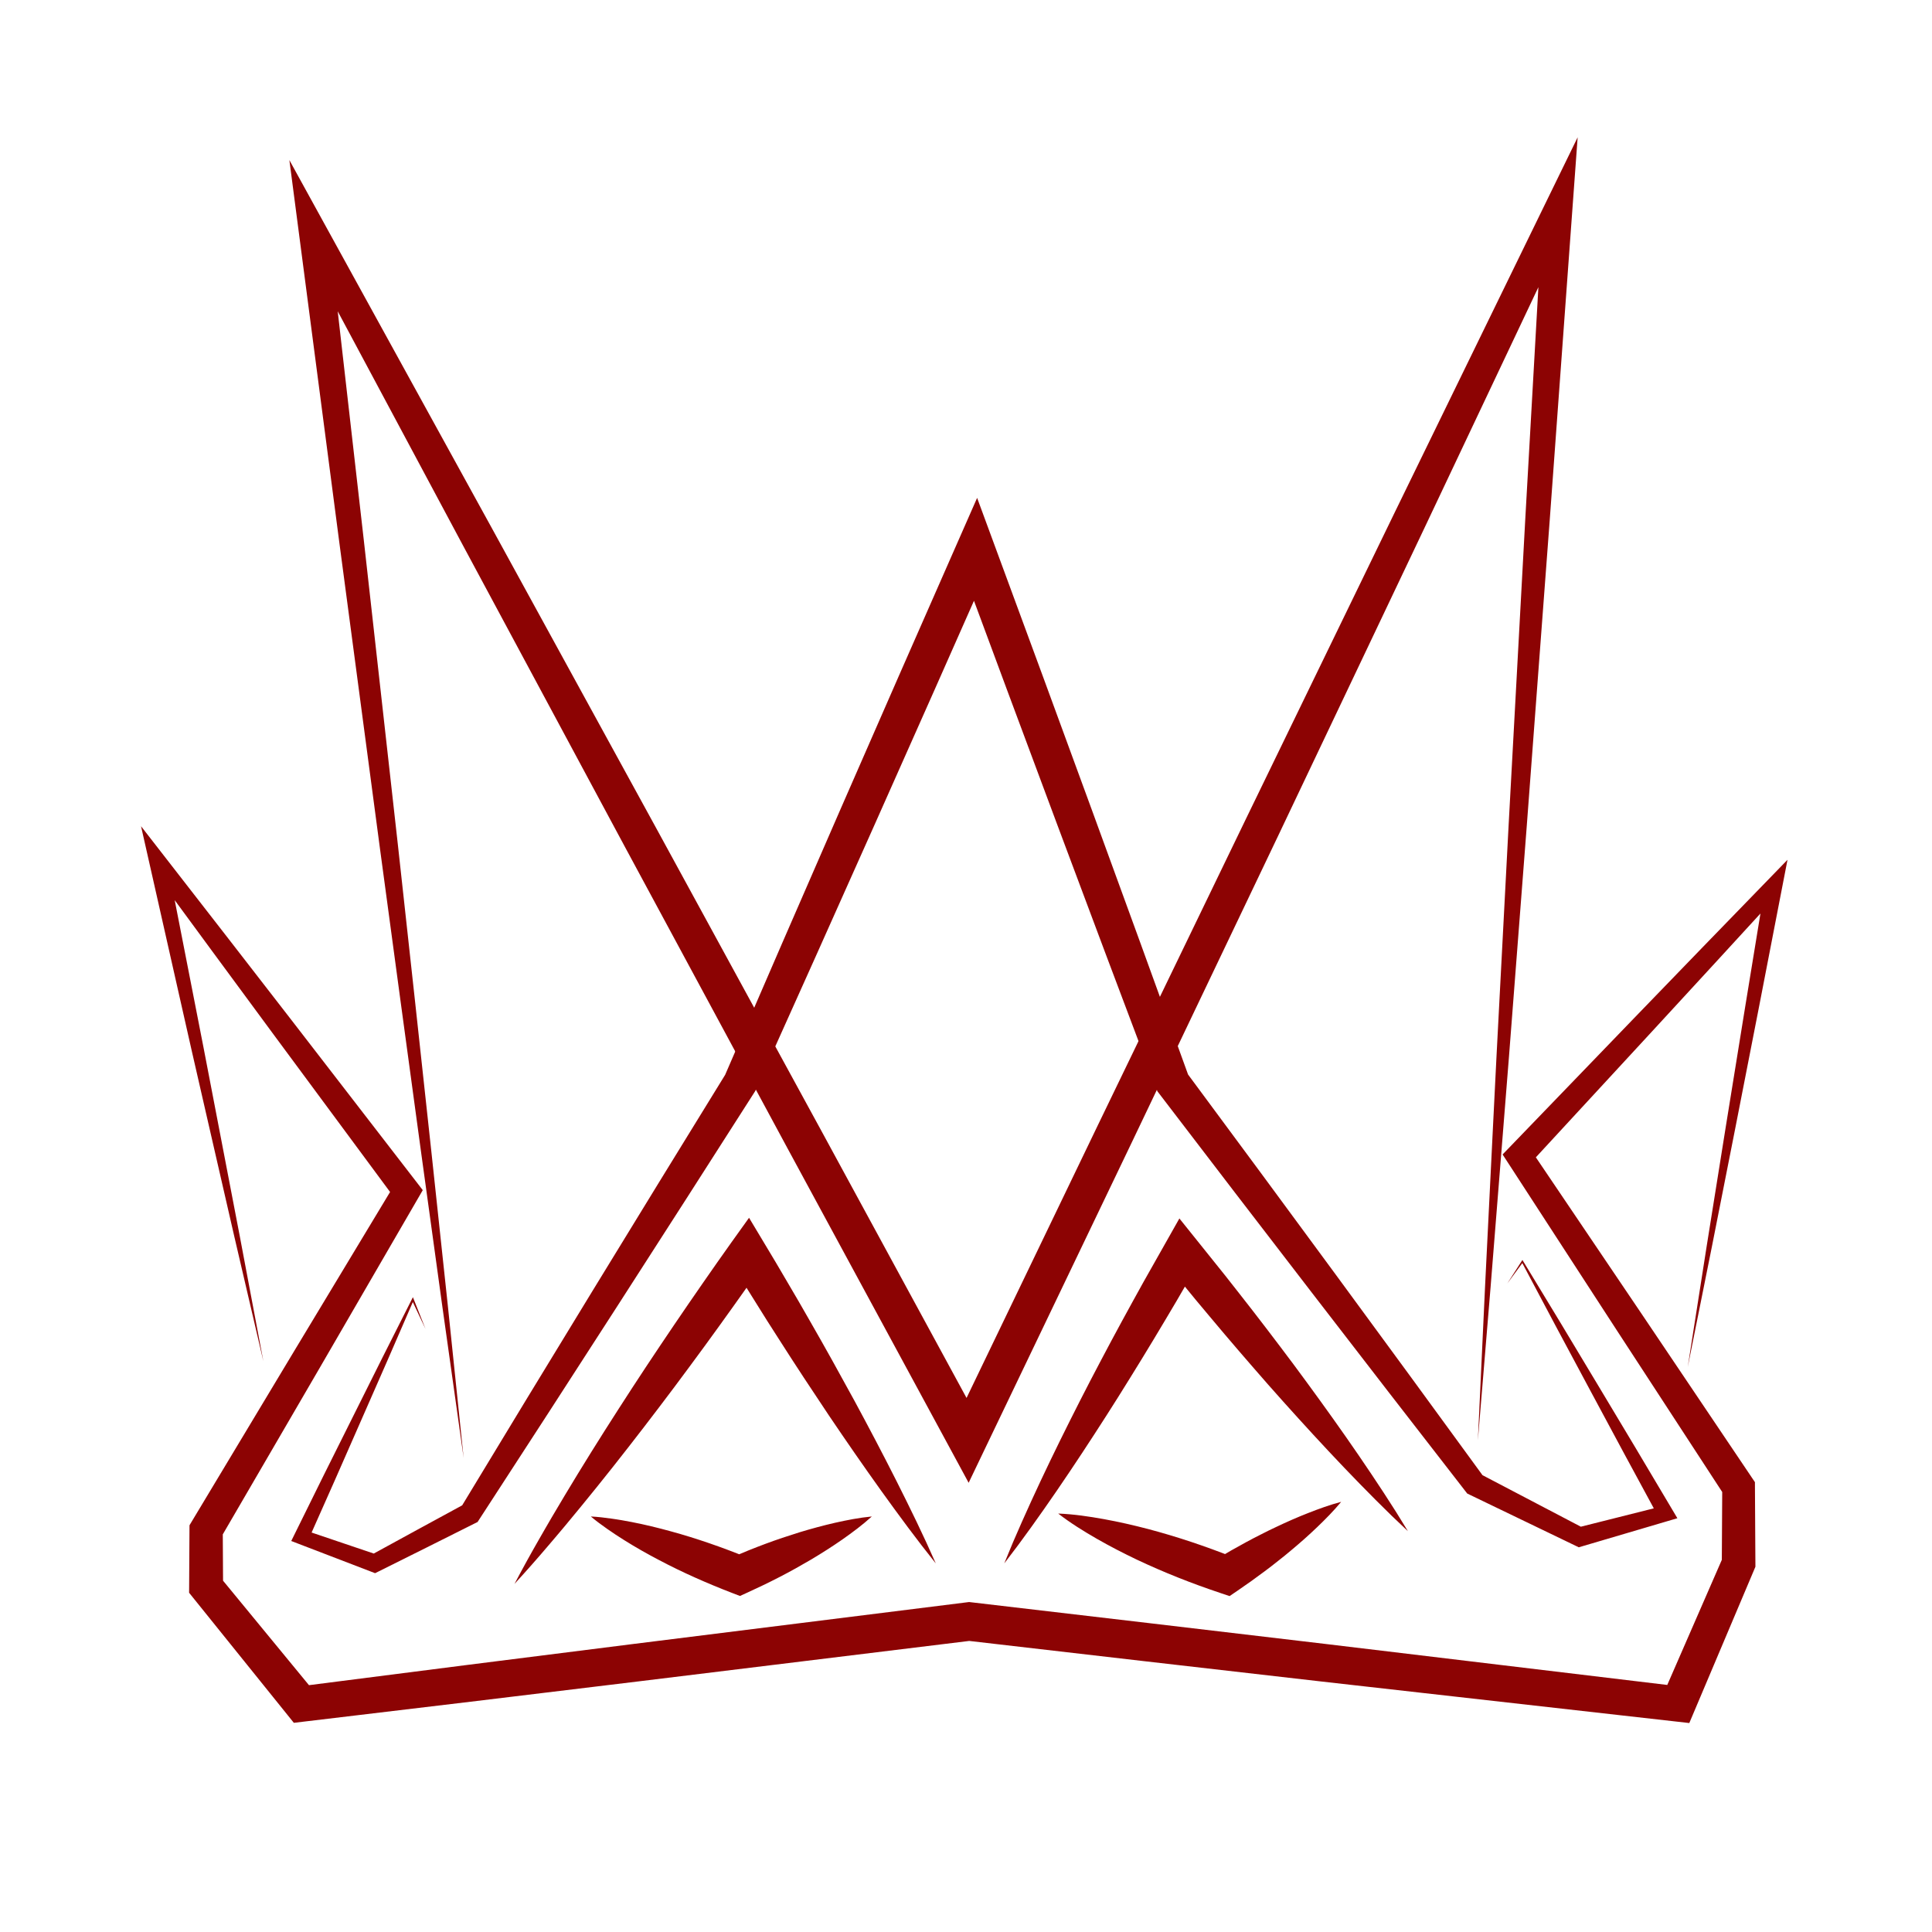 <?xml version="1.0" encoding="utf-8"?>
<!-- Generator: Adobe Illustrator 24.3.0, SVG Export Plug-In . SVG Version: 6.00 Build 0)  -->
<svg version="1.1" id="Layer_2" xmlns="http://www.w3.org/2000/svg" xmlns:xlink="http://www.w3.org/1999/xlink" x="0px" y="0px"
	 viewBox="0 0 1000 1000" style="enable-background:new 0 0 1000 1000;" xml:space="preserve">
<style type="text/css">
	.st0{fill:#8C0303;}
</style>
<g>
	<polygon class="st0" points="764.95,745.5 768.66,665.97 772.6,586.45 774.59,546.7 776.67,506.95 780.84,427.45 789.49,268.47 
		798.48,109.51 812.98,113.31 737.6,272.63 661.94,431.82 586.01,590.89 509.83,749.83 501.37,767.49 492.04,750.26 407.61,594.36 
		323.44,438.31 239.53,282.12 155.9,125.79 170.25,121.2 188.29,279.48 206,437.79 214.68,516.97 223.28,596.16 231.75,675.36 
		239.98,754.6 228.88,675.71 218.01,596.8 207.28,517.88 196.63,438.94 175.66,281.02 155.03,123.06 149.78,82.86 169.37,118.48 
		254.83,273.82 340.02,429.32 424.94,584.95 509.61,740.73 491.81,741.17 568.27,582.36 644.98,423.68 721.96,265.12 799.21,106.69 
		816.59,71.07 813.71,110.49 802.13,269.28 790.21,428.05 784.09,507.43 781.03,547.11 777.87,586.79 771.53,666.15 	"/>
</g>
<g>
	<polygon class="st0" points="136.31,704.55 121.36,640.37 106.63,576.16 99.28,544.05 92.02,511.92 77.52,447.65 73,427.65 
		85.66,443.94 118.32,485.98 150.92,528.06 215.98,612.33 218.82,616.02 216.42,620.16 165.33,708.26 114.1,796.27 115.3,791.88 
		115.47,821.33 113.5,815.79 163.18,876.2 154.93,872.88 241.28,861.84 327.65,850.94 500.42,829.36 501.61,829.21 502.8,829.35 
		594.54,840.1 686.27,850.93 869.69,872.93 860.24,878.4 891.91,805.77 891.2,809.2 891.43,769.76 892.84,774.44 836.7,688.33 
		780.71,602.11 777.74,597.55 781.43,593.73 848.02,524.69 881.36,490.21 914.76,455.79 925.21,445.02 922.38,459.62 910.37,521.65 
		898.24,583.65 886,645.63 873.57,707.58 883.35,645.16 893.33,582.77 903.42,520.4 913.62,458.06 921.24,461.89 888.81,497.24 
		856.33,532.53 791.27,603.02 791.99,594.64 849.54,679.82 906.95,765.09 908.35,767.16 908.36,769.76 908.59,809.2 908.6,810.94 
		907.89,812.63 877.02,885.6 874.38,891.84 867.57,891.07 684.01,870.35 592.24,859.82 500.49,849.21 502.87,849.2 330.05,870.34 
		243.62,880.8 157.18,891.12 152.09,891.73 148.93,887.8 99.87,826.88 97.88,824.41 97.9,821.33 98.07,791.88 98.09,789.47 
		99.27,787.5 151.72,700.21 204.3,612.99 204.75,620.82 141.44,535.23 109.86,492.37 78.34,449.47 86.48,445.76 99.13,510.42 
		105.45,542.75 111.67,575.1 124.1,639.8 	"/>
</g>
<g>
	<path class="st0" d="M519.82,809.2c2.9-7.23,5.94-14.39,9.11-21.47c3.14-7.1,6.39-14.13,9.67-21.15
		c6.59-14.02,13.45-27.88,20.46-41.66l5.3-10.31l5.38-10.26c3.57-6.85,7.27-13.63,10.93-20.43c3.66-6.8,7.45-13.53,11.16-20.29
		l11.39-20.16l7.23-12.8l9.21,11.47l14.51,18.09c4.76,6.09,9.58,12.14,14.3,18.26c4.7,6.14,9.46,12.23,14.09,18.43l6.97,9.27
		l6.89,9.34c9.15,12.49,18.16,25.08,26.92,37.88c4.37,6.41,8.71,12.84,12.95,19.35c4.26,6.49,8.41,13.08,12.44,19.77
		c-5.71-5.32-11.3-10.74-16.77-16.25c-5.5-5.49-10.89-11.07-16.26-16.67c-10.71-11.22-21.17-22.64-31.5-34.16l-7.71-8.67l-7.63-8.74
		c-5.11-5.81-10.09-11.72-15.12-17.59c-5.01-5.89-9.94-11.85-14.91-17.76l-14.7-17.94l16.44-1.33l-11.63,20.03
		c-3.96,6.63-7.84,13.3-11.86,19.9c-4.01,6.6-7.99,13.22-12.09,19.76l-6.13,9.84l-6.21,9.79c-8.34,13.02-16.82,25.95-25.58,38.73
		c-4.39,6.38-8.81,12.75-13.35,19.04C529.23,796.79,524.59,803.03,519.82,809.2z"/>
</g>
<g>
	<path class="st0" d="M694.19,777.35c-3.92,4.74-8.16,9-12.47,13.14c-4.31,4.14-8.76,8.06-13.3,11.85l-3.41,2.83l-3.46,2.75
		c-2.3,1.85-4.63,3.64-6.99,5.4c-4.7,3.53-9.48,6.93-14.33,10.23l-3.8,2.58l-4.87-1.63c-14.68-4.91-29.08-10.59-43.13-17.23
		c-7.01-3.35-13.95-6.92-20.76-10.82c-6.8-3.93-13.53-8.06-19.95-13.04c8.12,0.33,15.93,1.5,23.66,2.89
		c7.72,1.4,15.32,3.15,22.85,5.11c15.02,3.98,29.7,8.91,44.09,14.62l-8.67,0.95c5.02-3.02,10.12-5.94,15.29-8.73
		c2.58-1.4,5.19-2.77,7.83-4.08l3.95-1.99l4-1.91c5.34-2.54,10.77-4.93,16.33-7.11C682.6,780.98,688.24,778.92,694.19,777.35z"/>
</g>
<g>
	<path class="st0" d="M780.16,664.35l7.47-11.63l0.37-0.58l0.37,0.62l19.44,32.08L827.13,717l19.28,32.17l19.17,32.24l2.63,4.42
		l-5.09,1.5l-44.19,13.03l-1.75,0.52l-1.81-0.87l-54.76-26.39l-1.18-0.57l-0.92-1.19l-39.83-51.38l-39.72-51.47l-39.62-51.54
		l-39.51-51.63l-0.76-0.99l-0.48-1.29l-25.94-68.85l-25.81-68.9l-25.69-68.94l-25.58-68.98l18.51,0.59l-30.51,68.93l-30.63,68.88
		l-30.76,68.83l-30.9,68.77l-0.35,0.79l-0.3,0.47l-35.46,55.43l-35.57,55.36l-35.69,55.28l-35.83,55.2l-0.89,1.37l-1.29,0.64
		c-16.61,8.3-33.19,16.66-49.83,24.9l-1.92,0.95l-1.82-0.7l-37.57-14.42l-4.01-1.54l1.83-3.71l15.02-30.42l15.15-30.36l15.16-30.36
		l15.28-30.3l0.53-1.05l0.42,1.06l6.1,15.37l-7.06-14.96l0.95,0.01l-13.52,31.12l-13.64,31.07l-13.65,31.07l-13.78,31l-2.18-5.25
		l38.13,12.89l-3.74,0.25c16.27-8.95,32.6-17.79,48.91-26.67l-2.18,2.01l34.11-56.28l34.25-56.19l34.37-56.12l34.48-56.04
		l-0.65,1.26l29.99-69.25l30.13-69.19l30.26-69.14l30.38-69.09l9.96-22.64l8.56,23.23l25.44,69.04l25.33,69.08l25.21,69.12
		l25.07,69.17l-1.24-2.28l38.66,52.26l38.55,52.35l38.45,52.43l38.33,52.51l-2.1-1.76l53.85,28.21l-3.55-0.36l44.68-11.24
		l-2.46,5.92l-17.86-32.98l-17.75-33.04l-17.71-33.06l-17.59-33.13l0.75,0.03L780.16,664.35z"/>
</g>
<g>
	<path class="st0" d="M266.31,819.82c4.1-7.79,8.34-15.49,12.71-23.09c2.16-3.82,4.39-7.59,6.58-11.38l6.71-11.3
		c9-15.02,18.27-29.86,27.73-44.56c4.7-7.38,9.52-14.66,14.31-21.97c4.84-7.27,9.68-14.55,14.59-21.77
		c4.94-7.2,9.81-14.46,14.83-21.6c4.99-7.17,9.97-14.34,15.06-21.44l8.88-12.39l7.77,12.96l6.04,10.08l5.95,10.13l5.94,10.14
		l5.85,10.19c7.82,13.58,15.41,27.29,22.92,41.06c7.46,13.8,14.77,27.68,21.85,41.71c7.06,14.04,13.97,28.16,20.33,42.63
		c-9.88-12.33-19.2-25-28.37-37.76c-9.15-12.77-18.07-25.68-26.85-38.68c-8.72-13.03-17.36-26.11-25.78-39.33l-6.33-9.9l-6.23-9.96
		l-6.22-9.97l-6.14-10.02l16.65,0.57c-4.97,7.18-10.04,14.29-15.1,21.41c-5.03,7.14-10.22,14.17-15.33,21.25
		c-5.15,7.06-10.36,14.06-15.58,21.07c-5.27,6.97-10.5,13.97-15.86,20.88c-10.65,13.86-21.49,27.59-32.6,41.13l-8.37,10.13
		c-2.83,3.35-5.63,6.72-8.5,10.04C278.09,806.74,272.27,813.33,266.31,819.82z"/>
</g>
<g>
	<path class="st0" d="M305.81,784.93c3.63,0.18,7.17,0.6,10.67,1.1c1.76,0.23,3.49,0.54,5.23,0.81l5.18,0.95
		c6.88,1.33,13.63,2.98,20.31,4.82c6.69,1.82,13.28,3.88,19.8,6.12c6.52,2.24,12.97,4.66,19.35,7.25l-7.7,0.16
		c5.74-2.47,11.53-4.81,17.4-7c5.86-2.19,11.82-4.17,17.82-6.04c6.03-1.82,12.12-3.49,18.33-4.91c6.22-1.39,12.5-2.64,19.05-3.26
		c-4.87,4.43-10.02,8.24-15.23,11.9c-5.22,3.64-10.56,7.02-15.96,10.26c-5.42,3.18-10.89,6.26-16.46,9.12
		c-5.56,2.87-11.19,5.59-16.88,8.17l-3.72,1.69l-3.98-1.53c-6.43-2.47-12.79-5.11-19.09-7.92c-6.29-2.81-12.52-5.81-18.64-9.05
		c-6.14-3.21-12.19-6.62-18.13-10.35l-4.43-2.84c-1.46-1-2.93-1.95-4.38-2.98C311.46,789.38,308.59,787.28,305.81,784.93z"/>
</g>
</svg>
